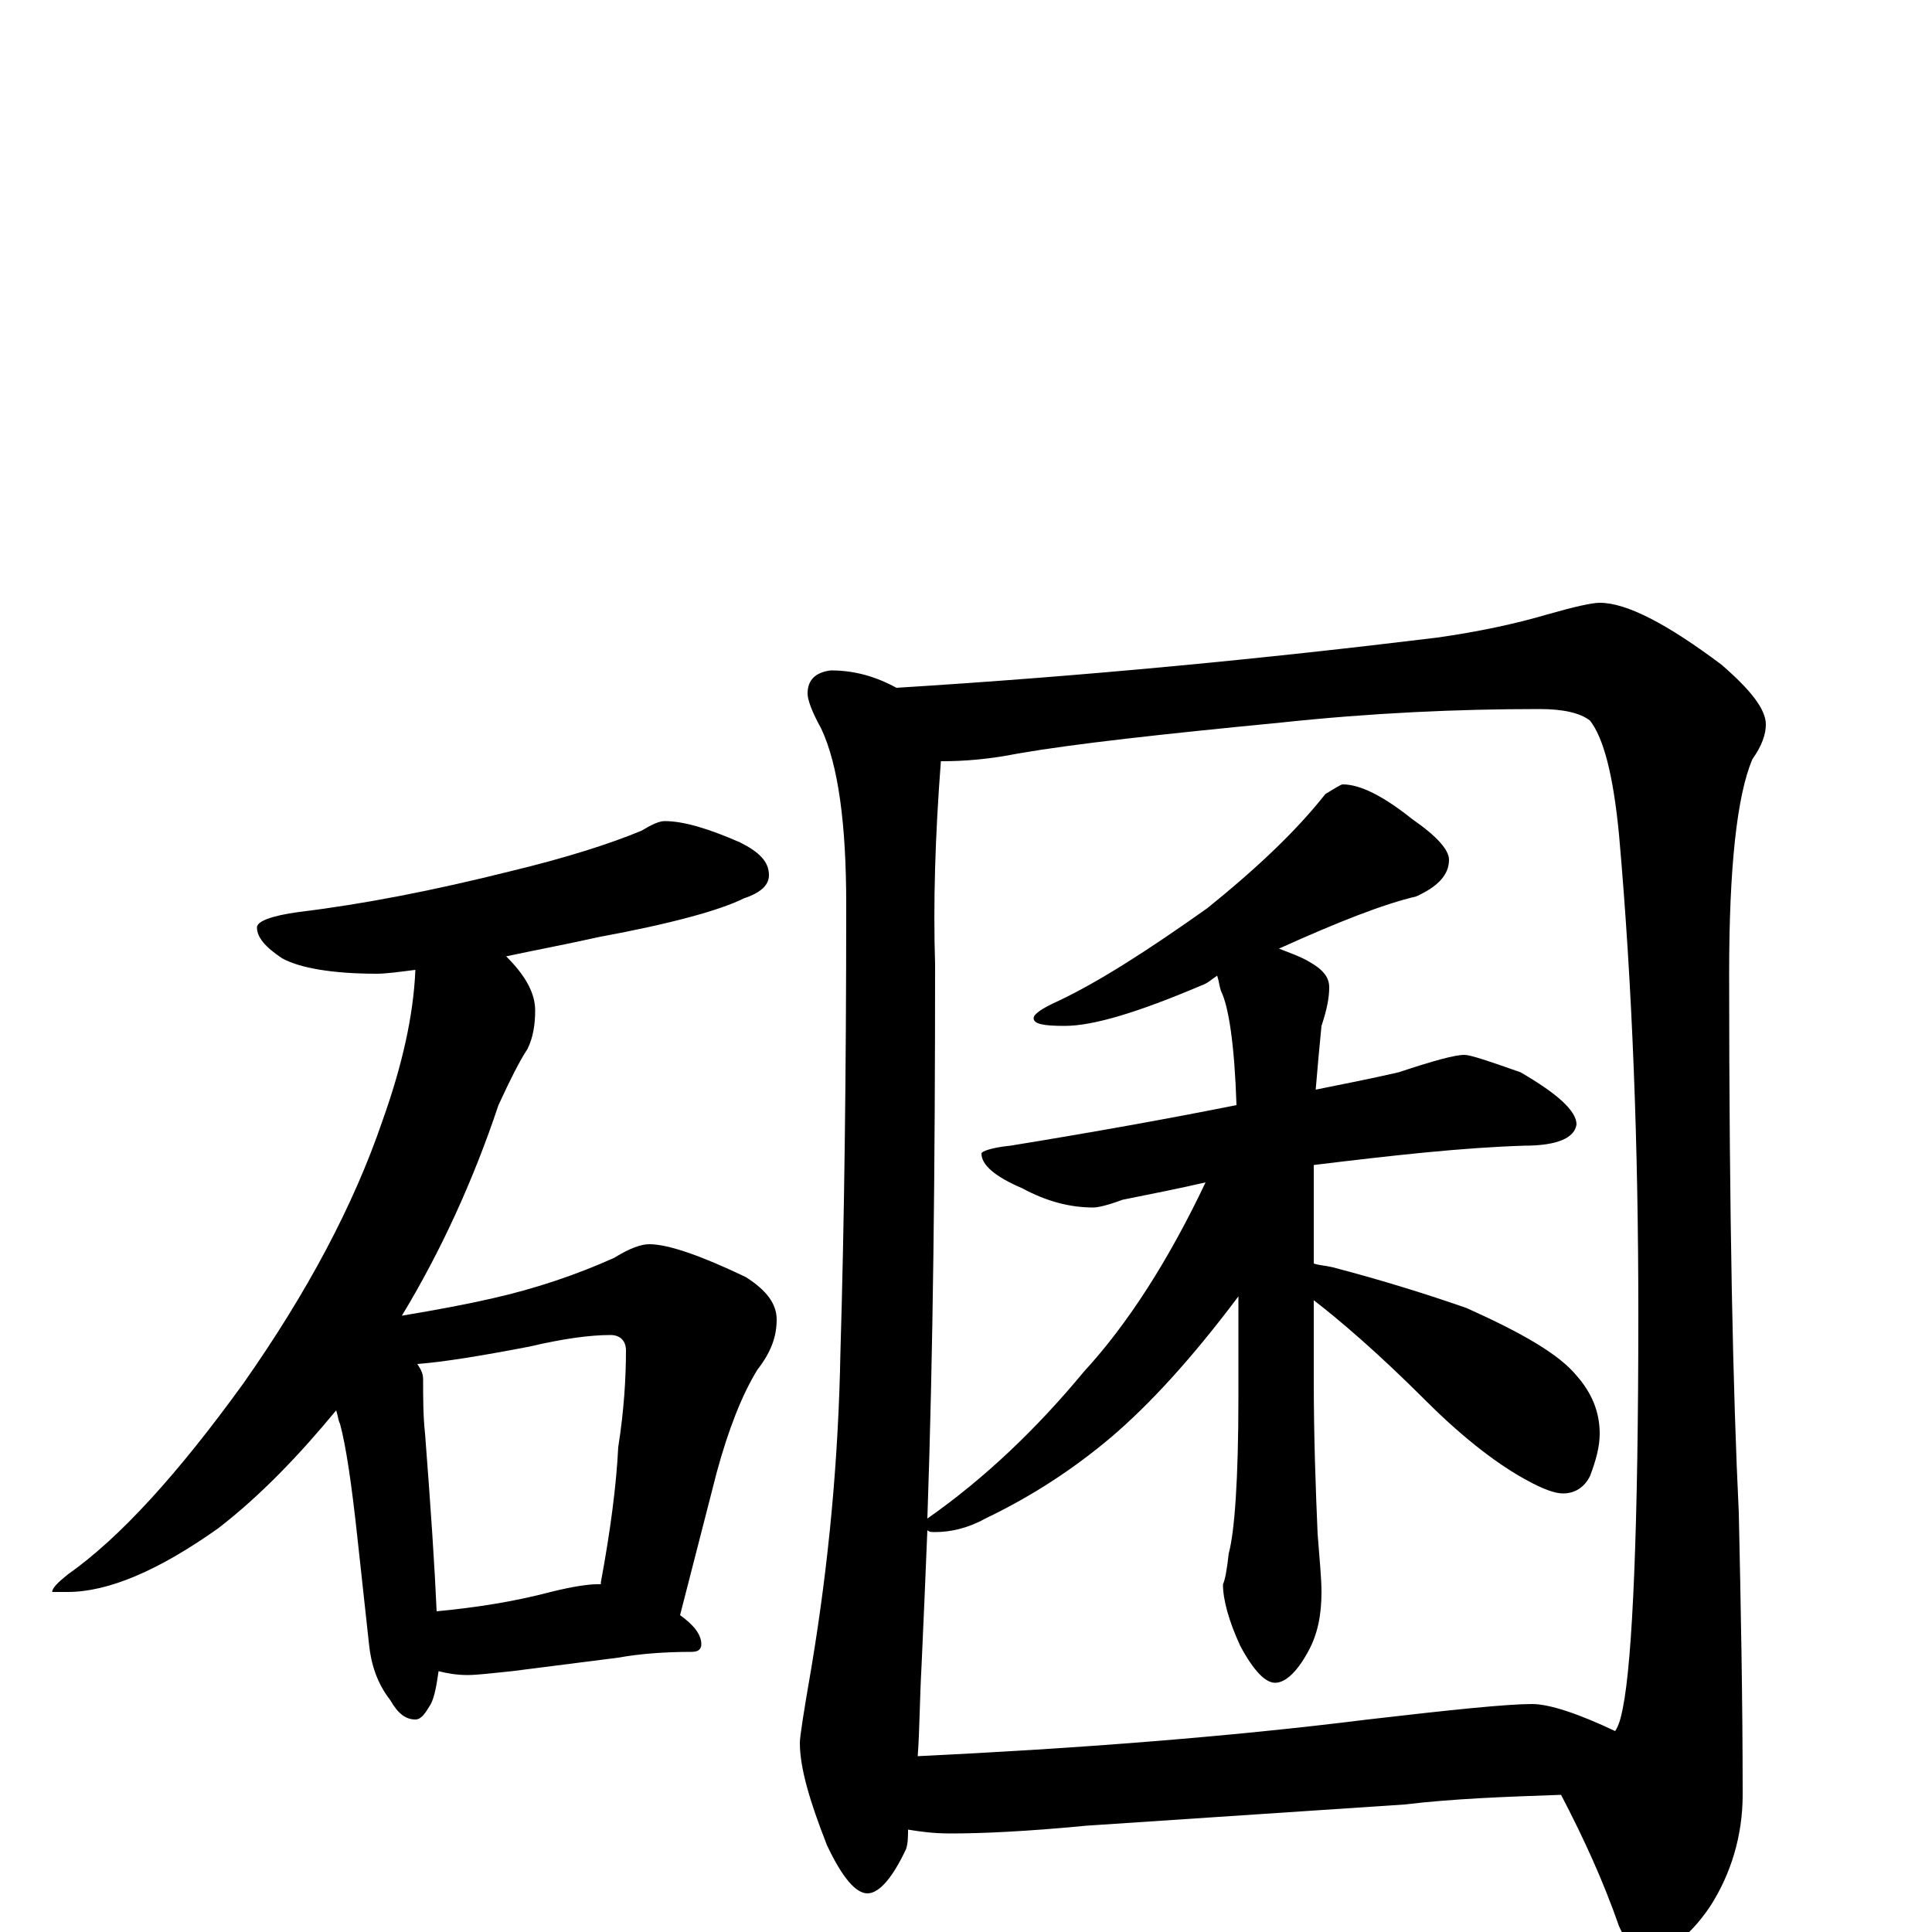 <?xml version="1.0" encoding="utf-8" ?>
<!DOCTYPE svg PUBLIC "-//W3C//DTD SVG 1.1//EN" "http://www.w3.org/Graphics/SVG/1.1/DTD/svg11.dtd">
<svg version="1.1" id="Layer_1" xmlns="http://www.w3.org/2000/svg" xmlns:xlink="http://www.w3.org/1999/xlink" x="0px" y="145px" width="1000px" height="1000px" viewBox="0 0 1000 1000" enable-background="new 0 0 1000 1000" xml:space="preserve">
<g id="Layer_1">
<path id="glyph" transform="matrix(1 0 0 -1 0 1000)" d="M344,575C354,575 367,571 383,564C393,559 398,554 398,547C398,542 394,538 385,535C373,529 348,522 310,515C292,511 276,508 262,505C272,495 277,486 277,477C277,470 276,463 273,457C269,451 264,441 258,428C245,389 228,352 208,319C226,322 242,325 255,328C277,333 298,340 318,349C326,354 332,356 336,356C346,356 363,350 386,339C397,332 402,325 402,317C402,308 399,300 392,291C384,278 377,260 371,238l-19,-74C359,159 363,154 363,149C363,146 361,145 358,145C344,145 331,144 320,142l-55,-7C255,134 247,133 242,133C236,133 231,134 227,135C226,128 225,122 223,118C220,113 218,110 215,110C210,110 206,113 202,120C195,129 192,139 191,149l-6,55C182,232 179,252 176,263C175,265 175,267 174,270C155,247 135,226 113,209C82,187 56,176 35,176l-8,0C27,178 30,181 35,185C62,204 92,237 126,284C159,331 183,376 198,420C208,448 214,474 215,498C207,497 200,496 195,496C172,496 155,499 146,504C137,510 133,515 133,520C133,523 140,526 155,528C188,532 224,539 264,549C293,556 315,563 332,570C337,573 341,575 344,575M226,166C247,168 266,171 285,176C297,179 305,180 309,180C310,180 310,180 311,180l0,1C316,208 319,231 320,251C323,270 324,287 324,301C324,306 321,309 316,309C305,309 291,307 274,303C248,298 229,295 216,294C218,291 219,289 219,286C219,277 219,267 220,258C223,219 225,189 226,166M430,653C442,653 453,650 464,644C561,650 654,659 744,670C765,673 784,677 801,682C815,686 824,688 828,688C842,688 863,677 891,656C906,643 914,633 914,625C914,620 912,614 907,607C899,588 895,551 895,496C895,371 897,278 900,217C901,170 902,122 902,71C902,50 896,30 885,13C874,-3 863,-11 852,-11C847,-11 842,-6 838,3C830,26 820,48 808,71C779,70 752,69 727,66l-165,-11C531,52 508,51 492,51C483,51 476,52 470,53C470,50 470,46 469,43C462,28 455,20 449,20C443,20 436,28 428,45C419,68 414,85 414,98C414,101 416,114 420,137C429,191 434,245 435,300C437,367 438,445 438,532C438,573 434,604 425,623C420,632 418,638 418,641C418,648 422,652 430,653M475,91C558,95 636,101 708,110C751,115 780,118 793,118C802,118 817,113 836,104C838,107 839,111 840,116C845,141 848,209 848,320C848,406 845,489 838,568C835,599 830,618 823,627C818,631 809,633 797,633C754,633 710,631 663,626C601,620 556,615 527,610C512,607 499,606 488,606l-1,0C484,567 483,532 484,501C484,396 483,300 480,214C510,235 537,261 561,290C584,315 605,348 624,388C611,385 596,382 581,379C573,376 568,375 566,375C554,375 542,378 529,385C515,391 508,397 508,403C508,404 513,406 523,407C566,414 605,421 640,428C639,459 636,479 632,487C631,490 631,492 630,495C627,493 625,491 622,490C589,476 566,469 551,469C540,469 535,470 535,473C535,475 539,478 548,482C569,492 594,508 625,530C651,551 671,570 686,589C691,592 694,594 695,594C704,594 716,588 731,576C744,567 750,560 750,555C750,547 744,541 733,536C716,532 693,523 662,509C667,507 673,505 678,502C685,498 688,494 688,489C688,484 687,478 684,469C683,459 682,448 681,436C696,439 711,442 724,445C742,451 753,454 758,454C761,454 770,451 787,445C806,434 816,425 816,418C815,411 806,407 789,407C757,406 721,402 680,397C680,394 680,390 680,387l0,-41C683,345 686,345 690,344C713,338 736,331 759,323C788,310 807,299 816,288C824,279 828,269 828,258C828,251 826,244 823,236C820,230 815,227 809,227C805,227 799,229 790,234C777,241 759,254 738,275C713,300 693,317 680,327l0,-40C680,256 681,229 682,206C683,193 684,183 684,176C684,164 682,154 677,145C671,134 665,129 660,129C655,129 649,135 642,148C636,161 633,172 633,180C634,182 635,187 636,196C639,207 641,234 641,277l0,52C617,297 595,273 575,256C556,240 535,226 510,214C501,209 492,207 484,207C482,207 481,207 480,208C479,183 478,160 477,138C476,120 476,104 475,91z"/>
</g>
</svg>
